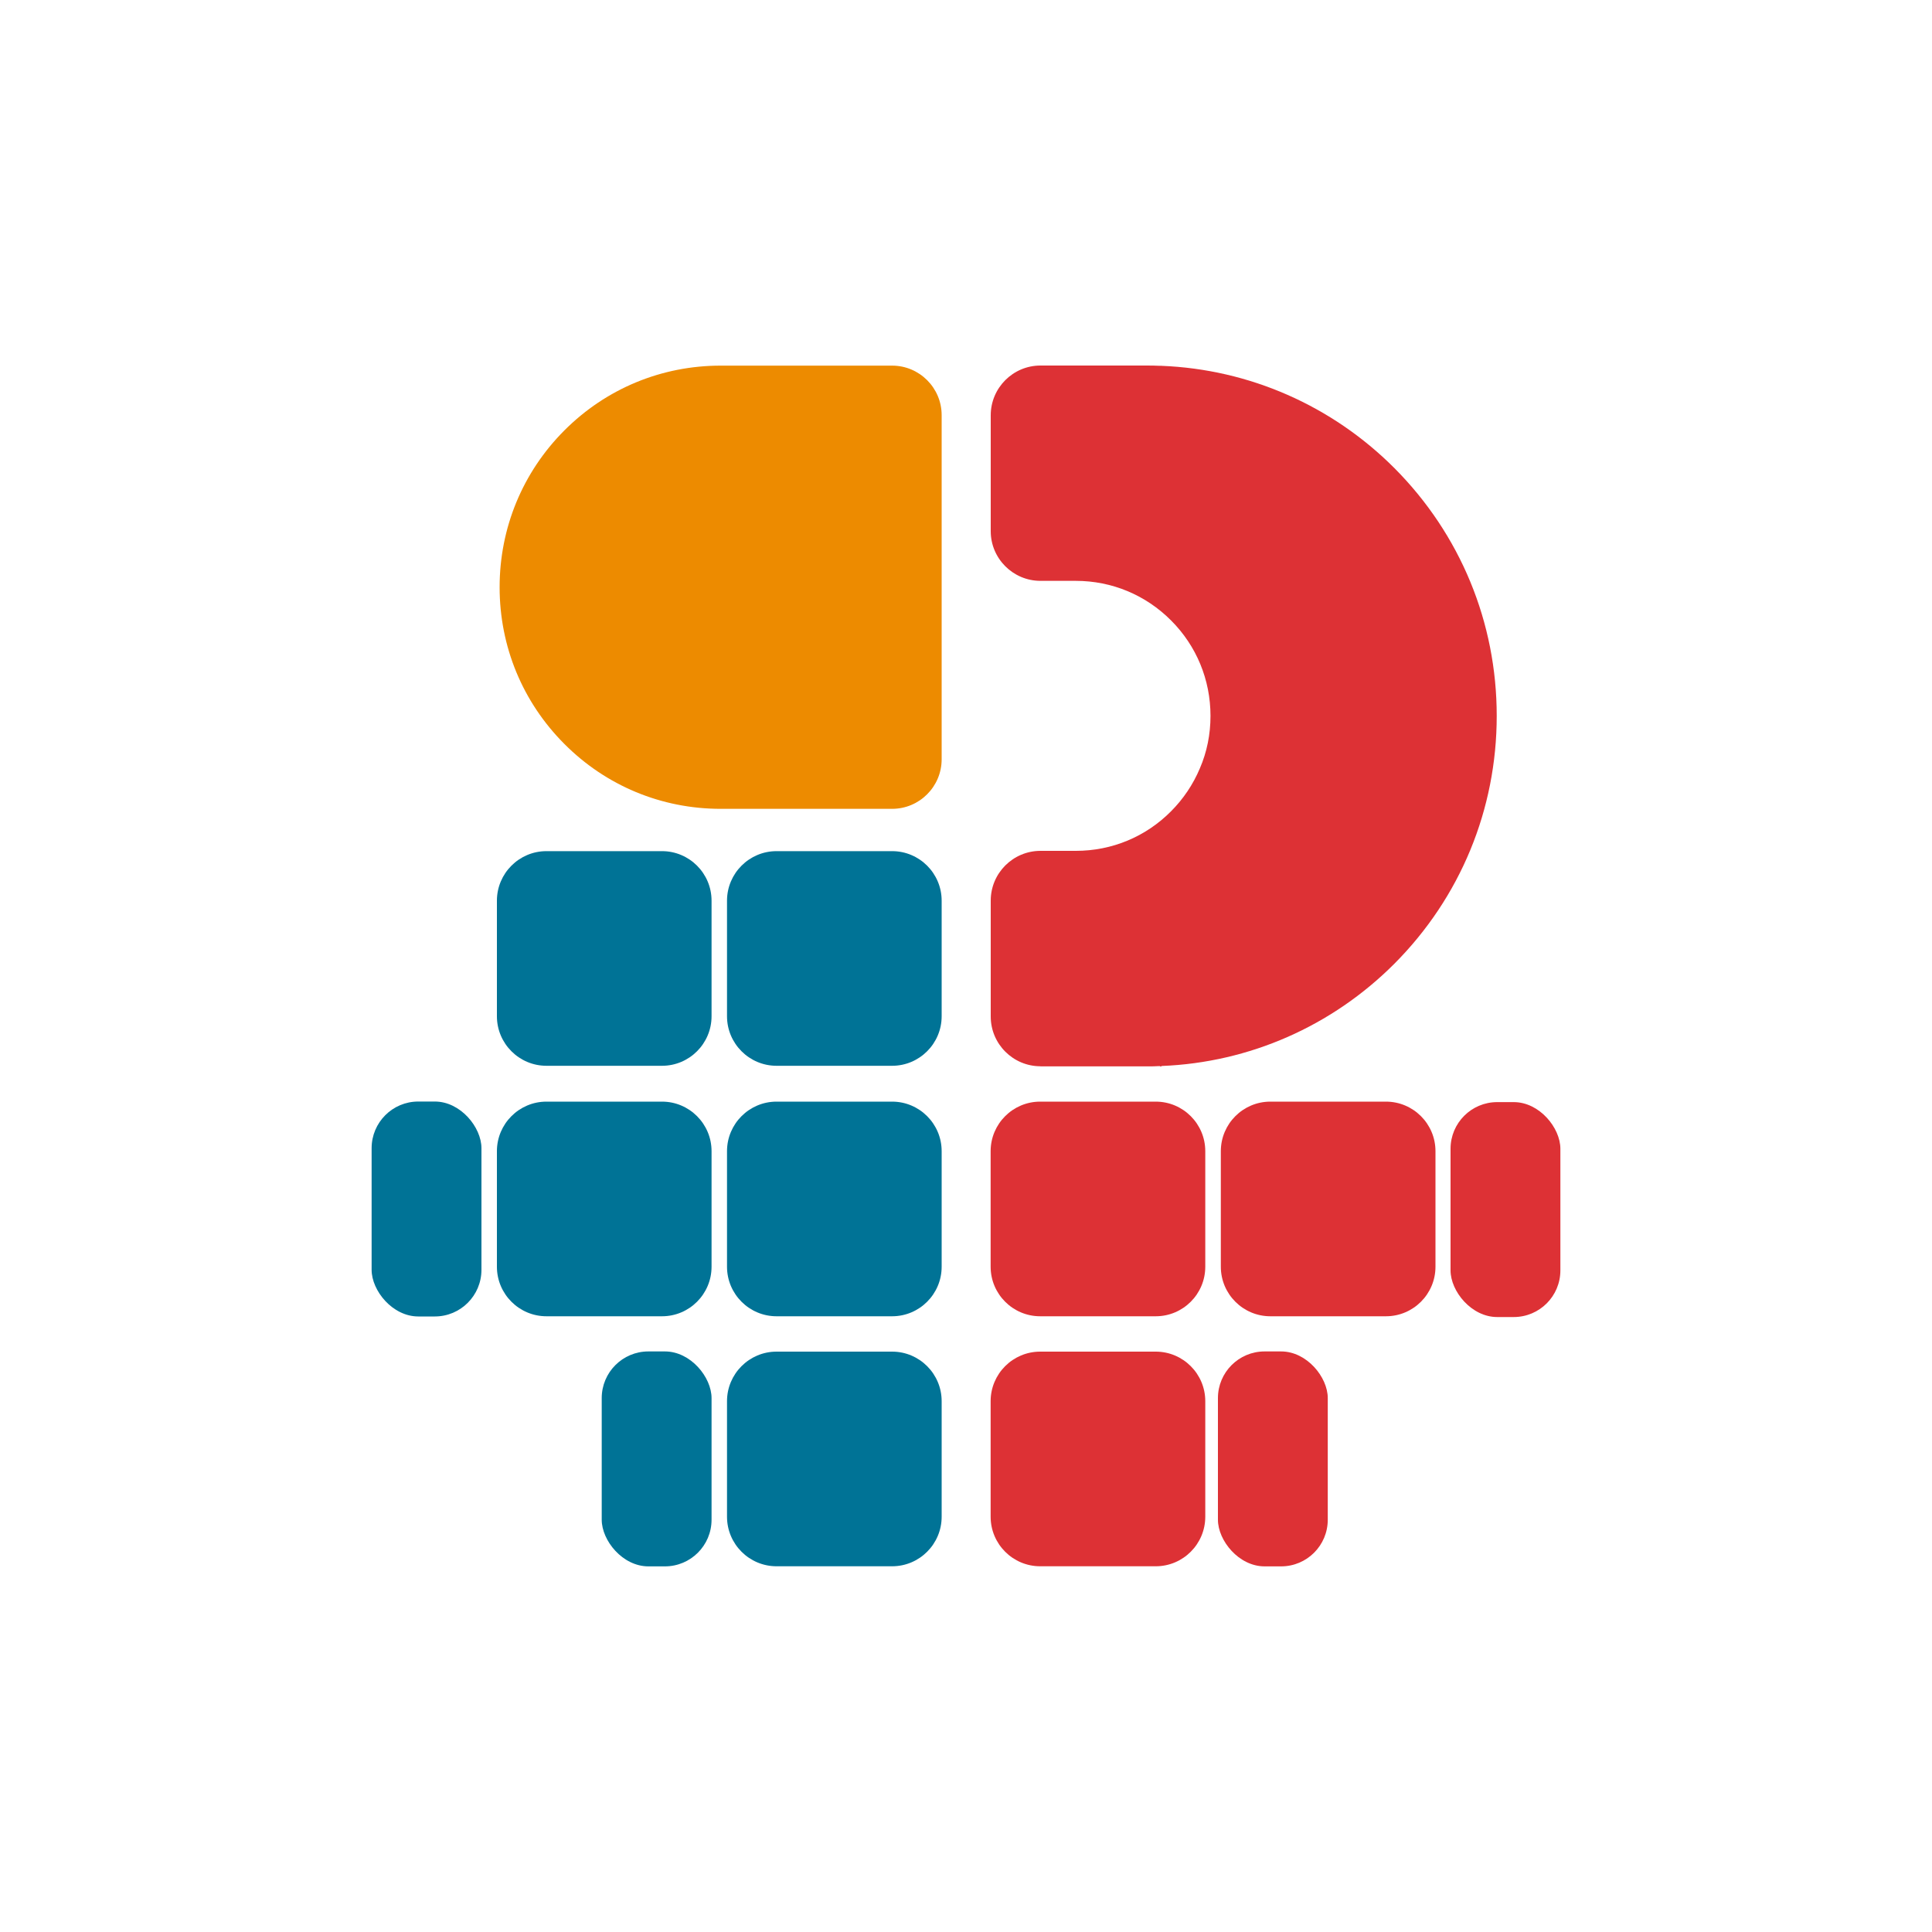 <?xml version="1.0" encoding="UTF-8"?><svg id="Layer_1" xmlns="http://www.w3.org/2000/svg" viewBox="0 0 200 200"><defs><style>.cls-1{fill:#ed8b00;}.cls-1,.cls-2,.cls-3{stroke-width:0px;}.cls-2{fill:#007396;}.cls-3{fill:#dd3135;}</style></defs><path class="cls-1" d="m92.35,37.85h-17.75c-6.11,0-11.86,2.38-16.18,6.71-4.32,4.33-6.7,10.09-6.7,16.23s2.38,11.89,6.7,16.22c4.31,4.33,10.06,6.72,16.18,6.72h17.75c2.83,0,5.13-2.3,5.13-5.13v-35.62c0-2.83-2.3-5.13-5.13-5.13Z"/><path class="cls-2" d="m80.39,139.92h11.96c2.83,0,5.13,2.3,5.13,5.13v11.96c0,2.83-2.3,5.13-5.13,5.13h-11.96c-2.83,0-5.13-2.3-5.13-5.13v-11.96c0-2.83,2.3-5.13,5.13-5.13Z"/><rect class="cls-2" x="62.29" y="139.9" width="11.37" height="22.25" rx="4.83" ry="4.83"/><path class="cls-2" d="m56.57,114.04h11.96c2.83,0,5.13,2.3,5.13,5.13v11.96c0,2.83-2.3,5.13-5.13,5.13h-11.96c-2.83,0-5.13-2.3-5.13-5.13v-11.96c0-2.83,2.3-5.13,5.13-5.13Z"/><rect class="cls-2" x="38.47" y="114.03" width="11.37" height="22.25" rx="4.83" ry="4.83"/><path class="cls-2" d="m80.39,88.11h11.96c2.83,0,5.13,2.3,5.13,5.13v11.96c0,2.83-2.3,5.13-5.13,5.13h-11.96c-2.83,0-5.13-2.3-5.13-5.13v-11.96c0-2.83,2.3-5.13,5.13-5.13Z"/><path class="cls-2" d="m56.57,88.11h11.96c2.83,0,5.13,2.3,5.13,5.13v11.96c0,2.83-2.3,5.13-5.13,5.13h-11.96c-2.83,0-5.13-2.3-5.13-5.13v-11.96c0-2.83,2.3-5.13,5.13-5.13Z"/><path class="cls-2" d="m80.39,114.04h11.96c2.83,0,5.13,2.3,5.13,5.13v11.96c0,2.83-2.3,5.13-5.13,5.13h-11.96c-2.83,0-5.13-2.3-5.13-5.13v-11.96c0-2.83,2.3-5.13,5.13-5.13Z"/><path class="cls-3" d="m107.7,110.39h11.07c.42,0,.83,0,1.25-.03h.06s.07.06.07.06l.12-.07c9.07-.36,17.62-4.12,24.08-10.59,6.83-6.86,10.59-15.97,10.59-25.65s-3.76-18.79-10.59-25.65c-6.46-6.47-15.02-10.23-24.11-10.59-.05-.01-.1-.01-.14,0-.44-.02-.88-.03-1.32-.03h-11.07c-2.84,0-5.15,2.31-5.15,5.15v12c0,2.83,2.31,5.14,5.15,5.14h3.66c3.73,0,7.23,1.46,9.86,4.1,2.63,2.63,4.08,6.14,4.08,9.88,0,1.91-.37,3.74-1.1,5.43-.7,1.66-1.7,3.15-2.98,4.44-2.62,2.64-6.12,4.1-9.86,4.1h-3.66c-2.84,0-5.15,2.31-5.15,5.15v12c0,2.84,2.31,5.15,5.15,5.15Z"/><path class="cls-3" d="m107.68,139.92h11.96c2.83,0,5.13,2.3,5.13,5.13v11.96c0,2.83-2.3,5.13-5.13,5.13h-11.96c-2.83,0-5.13-2.3-5.13-5.13v-11.96c0-2.83,2.3-5.13,5.13-5.13Z"/><rect class="cls-3" x="150.16" y="114.09" width="11.37" height="22.25" rx="4.83" ry="4.83"/><rect class="cls-3" x="126.08" y="139.9" width="11.37" height="22.25" rx="4.83" ry="4.83"/><path class="cls-3" d="m107.68,114.04h11.96c2.83,0,5.13,2.3,5.13,5.13v11.96c0,2.83-2.3,5.13-5.13,5.13h-11.96c-2.83,0-5.13-2.3-5.13-5.13v-11.96c0-2.83,2.3-5.13,5.13-5.13Z"/><path class="cls-3" d="m131.51,114.04h11.96c2.83,0,5.13,2.3,5.13,5.13v11.96c0,2.83-2.3,5.13-5.13,5.13h-11.96c-2.83,0-5.13-2.3-5.13-5.13v-11.96c0-2.83,2.3-5.13,5.13-5.13Z"/></svg>